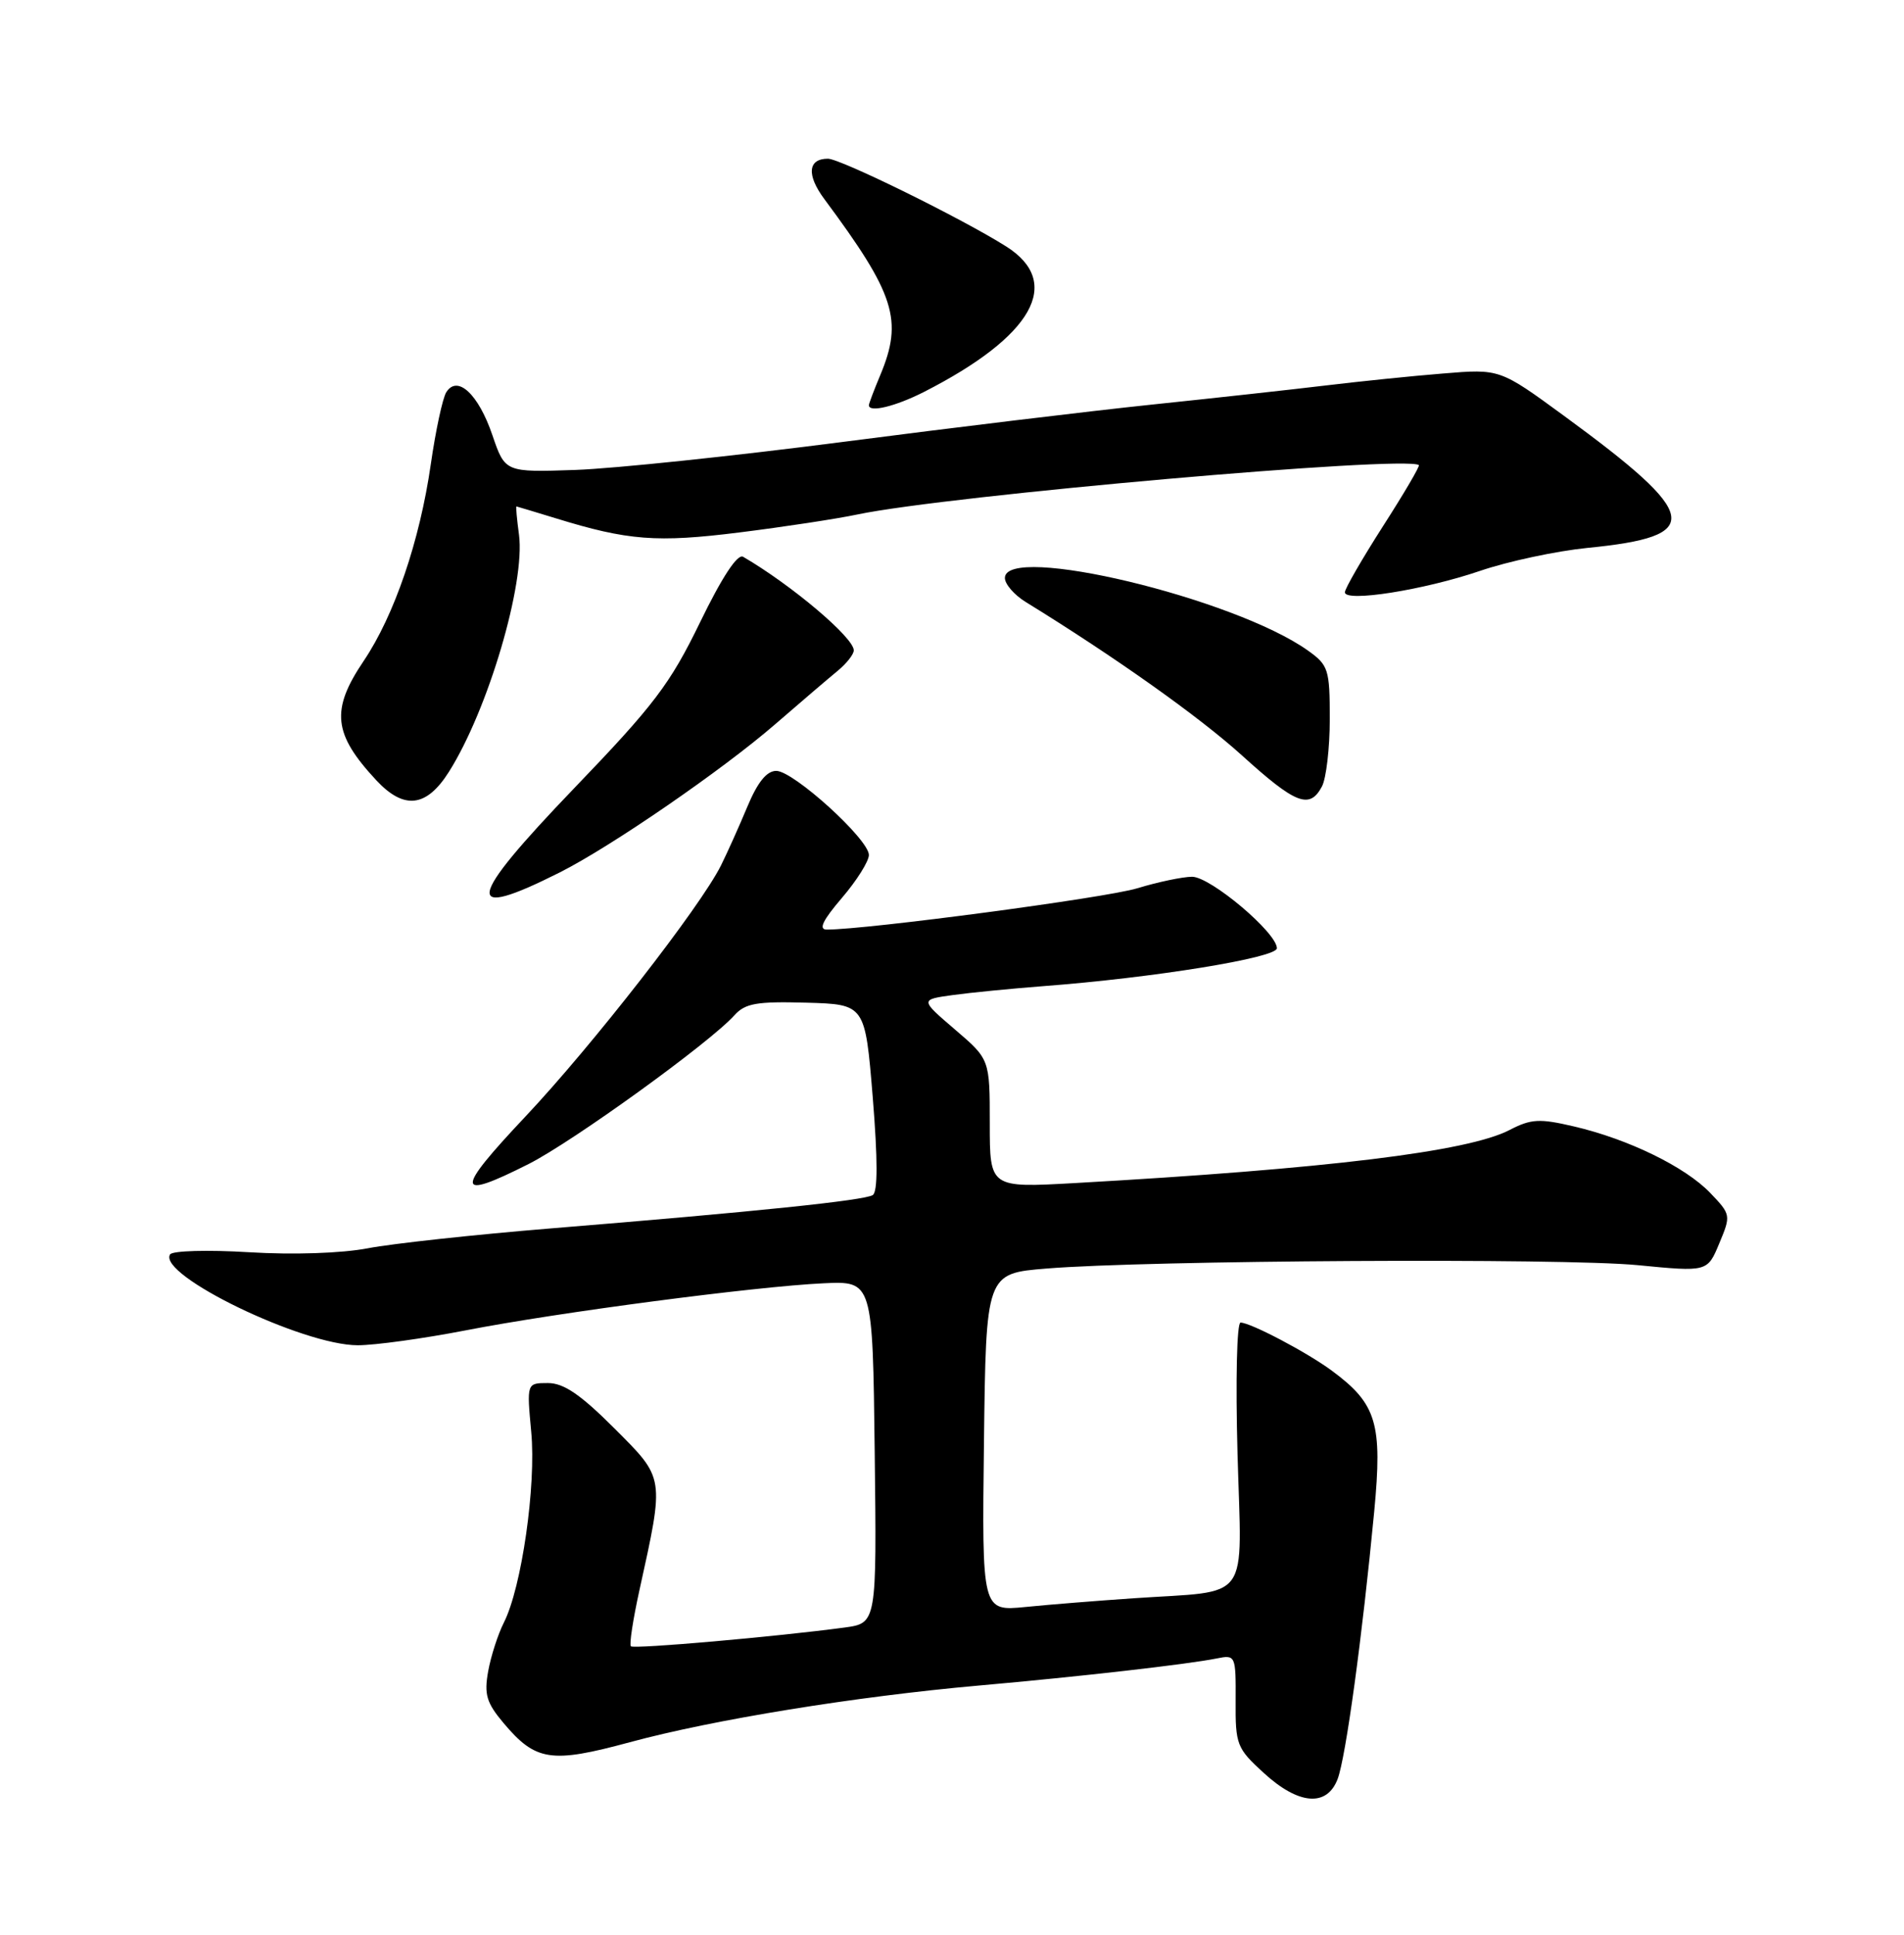 <?xml version="1.0" encoding="UTF-8" standalone="no"?>
<!DOCTYPE svg PUBLIC "-//W3C//DTD SVG 1.1//EN" "http://www.w3.org/Graphics/SVG/1.1/DTD/svg11.dtd" >
<svg xmlns="http://www.w3.org/2000/svg" xmlns:xlink="http://www.w3.org/1999/xlink" version="1.1" viewBox="0 0 252 256">
 <g >
 <path fill="currentColor"
d=" M 177.04 235.39 C 178.12 232.54 180.30 216.60 181.88 200.01 C 182.99 188.33 182.21 185.75 176.28 181.37 C 173.03 178.96 165.51 175.00 164.19 175.00 C 163.70 175.00 163.52 182.61 163.79 192.39 C 164.34 212.39 165.78 210.40 150.00 211.48 C 145.32 211.80 138.90 212.31 135.73 212.63 C 129.96 213.20 129.96 213.20 130.23 190.85 C 130.50 168.50 130.50 168.50 138.50 167.85 C 151.85 166.75 206.88 166.44 216.74 167.40 C 225.98 168.30 225.98 168.30 227.55 164.52 C 229.11 160.80 229.09 160.70 226.35 157.84 C 223.05 154.40 215.52 150.72 208.29 149.04 C 203.76 147.98 202.64 148.04 199.79 149.52 C 194.28 152.38 175.57 154.66 142.25 156.54 C 131.00 157.17 131.00 157.17 131.00 148.66 C 131.00 140.16 131.00 140.16 126.38 136.21 C 121.77 132.26 121.77 132.26 126.13 131.66 C 128.53 131.33 133.88 130.81 138.00 130.49 C 152.59 129.39 169.00 126.73 169.00 125.47 C 169.00 123.41 160.20 116.00 157.77 116.01 C 156.52 116.02 153.25 116.70 150.50 117.54 C 146.35 118.80 114.75 123.00 109.43 123.00 C 108.30 123.00 108.88 121.79 111.42 118.82 C 113.39 116.52 115.00 113.96 115.00 113.13 C 115.00 111.06 105.02 102.00 102.74 102.00 C 101.47 102.00 100.26 103.51 98.91 106.75 C 97.82 109.36 96.25 112.85 95.43 114.50 C 92.71 119.97 78.38 138.36 69.53 147.75 C 60.15 157.70 60.23 158.93 69.96 154.02 C 75.80 151.07 93.93 137.98 97.20 134.34 C 98.63 132.75 100.15 132.49 106.70 132.67 C 114.50 132.89 114.50 132.89 115.51 145.19 C 116.18 153.46 116.18 157.71 115.51 158.13 C 114.36 158.84 100.02 160.33 73.00 162.53 C 62.83 163.36 51.88 164.55 48.67 165.17 C 45.21 165.83 38.82 166.05 32.95 165.69 C 27.50 165.36 22.82 165.49 22.51 165.98 C 20.83 168.70 40.06 178.00 47.35 178.00 C 49.63 178.00 56.06 177.11 61.63 176.03 C 73.80 173.66 99.98 170.22 109.00 169.80 C 115.50 169.50 115.50 169.50 115.77 192.13 C 116.04 214.77 116.04 214.77 111.77 215.35 C 102.87 216.55 83.89 218.22 83.50 217.83 C 83.27 217.60 83.78 214.29 84.62 210.46 C 87.96 195.30 88.02 195.70 81.29 188.97 C 76.84 184.52 74.61 183.00 72.52 183.00 C 69.71 183.00 69.71 183.00 70.31 189.47 C 70.98 196.55 69.04 210.06 66.69 214.69 C 65.91 216.23 64.97 219.14 64.61 221.14 C 64.06 224.19 64.39 225.31 66.64 227.98 C 70.90 233.04 72.93 233.35 83.34 230.53 C 94.40 227.53 113.22 224.48 129.50 223.03 C 142.86 221.85 157.17 220.22 161.04 219.44 C 163.53 218.94 163.57 219.03 163.54 225.04 C 163.50 230.84 163.69 231.33 167.24 234.57 C 171.86 238.82 175.62 239.13 177.04 235.39 Z  M 74.08 115.44 C 80.86 112.03 95.63 101.87 102.62 95.81 C 105.99 92.89 109.70 89.72 110.87 88.76 C 112.04 87.80 113.00 86.58 113.00 86.05 C 113.00 84.36 104.73 77.38 98.35 73.67 C 97.61 73.24 95.55 76.38 92.65 82.35 C 88.68 90.52 86.56 93.31 75.97 104.32 C 61.64 119.24 61.19 121.92 74.08 115.44 Z  M 59.42 102.12 C 64.60 93.92 69.54 77.19 68.69 70.75 C 68.41 68.69 68.26 67.00 68.35 67.01 C 68.43 67.02 70.75 67.72 73.50 68.56 C 83.12 71.53 86.93 71.82 97.87 70.45 C 103.72 69.72 110.75 68.65 113.50 68.07 C 125.48 65.56 185.99 60.24 187.79 61.54 C 187.96 61.66 185.82 65.30 183.04 69.63 C 180.27 73.96 178.00 77.89 178.00 78.37 C 178.00 79.72 188.43 78.08 195.88 75.54 C 199.60 74.27 205.99 72.91 210.08 72.50 C 225.61 70.97 225.14 68.29 207.00 55.02 C 198.50 48.80 198.50 48.80 191.00 49.42 C 186.88 49.75 179.90 50.47 175.50 51.00 C 171.10 51.53 160.75 52.67 152.50 53.53 C 144.25 54.39 125.80 56.62 111.50 58.48 C 97.20 60.33 81.30 62.00 76.17 62.18 C 66.85 62.50 66.85 62.50 65.17 57.58 C 63.32 52.14 60.53 49.55 59.06 51.91 C 58.58 52.69 57.66 56.96 57.02 61.41 C 55.56 71.57 52.18 81.46 48.13 87.46 C 43.75 93.95 44.09 97.11 49.81 103.25 C 53.48 107.18 56.45 106.83 59.42 102.12 Z  M 174.96 104.07 C 175.53 103.00 176.00 98.98 176.00 95.13 C 176.00 88.56 175.82 88.01 173.11 86.08 C 163.37 79.14 133.00 71.87 133.00 76.48 C 133.00 77.29 134.24 78.72 135.75 79.65 C 147.62 86.96 158.74 94.85 164.37 99.95 C 171.50 106.41 173.33 107.12 174.96 104.07 Z  M 122.29 51.86 C 136.71 44.51 140.74 37.39 133.17 32.61 C 127.35 28.93 111.23 21.00 109.58 21.00 C 106.92 21.00 106.73 23.15 109.11 26.35 C 118.47 38.95 119.55 42.36 116.50 49.65 C 115.67 51.63 115.00 53.41 115.00 53.62 C 115.00 54.63 118.51 53.78 122.29 51.86 Z "/>
</g>
</svg>